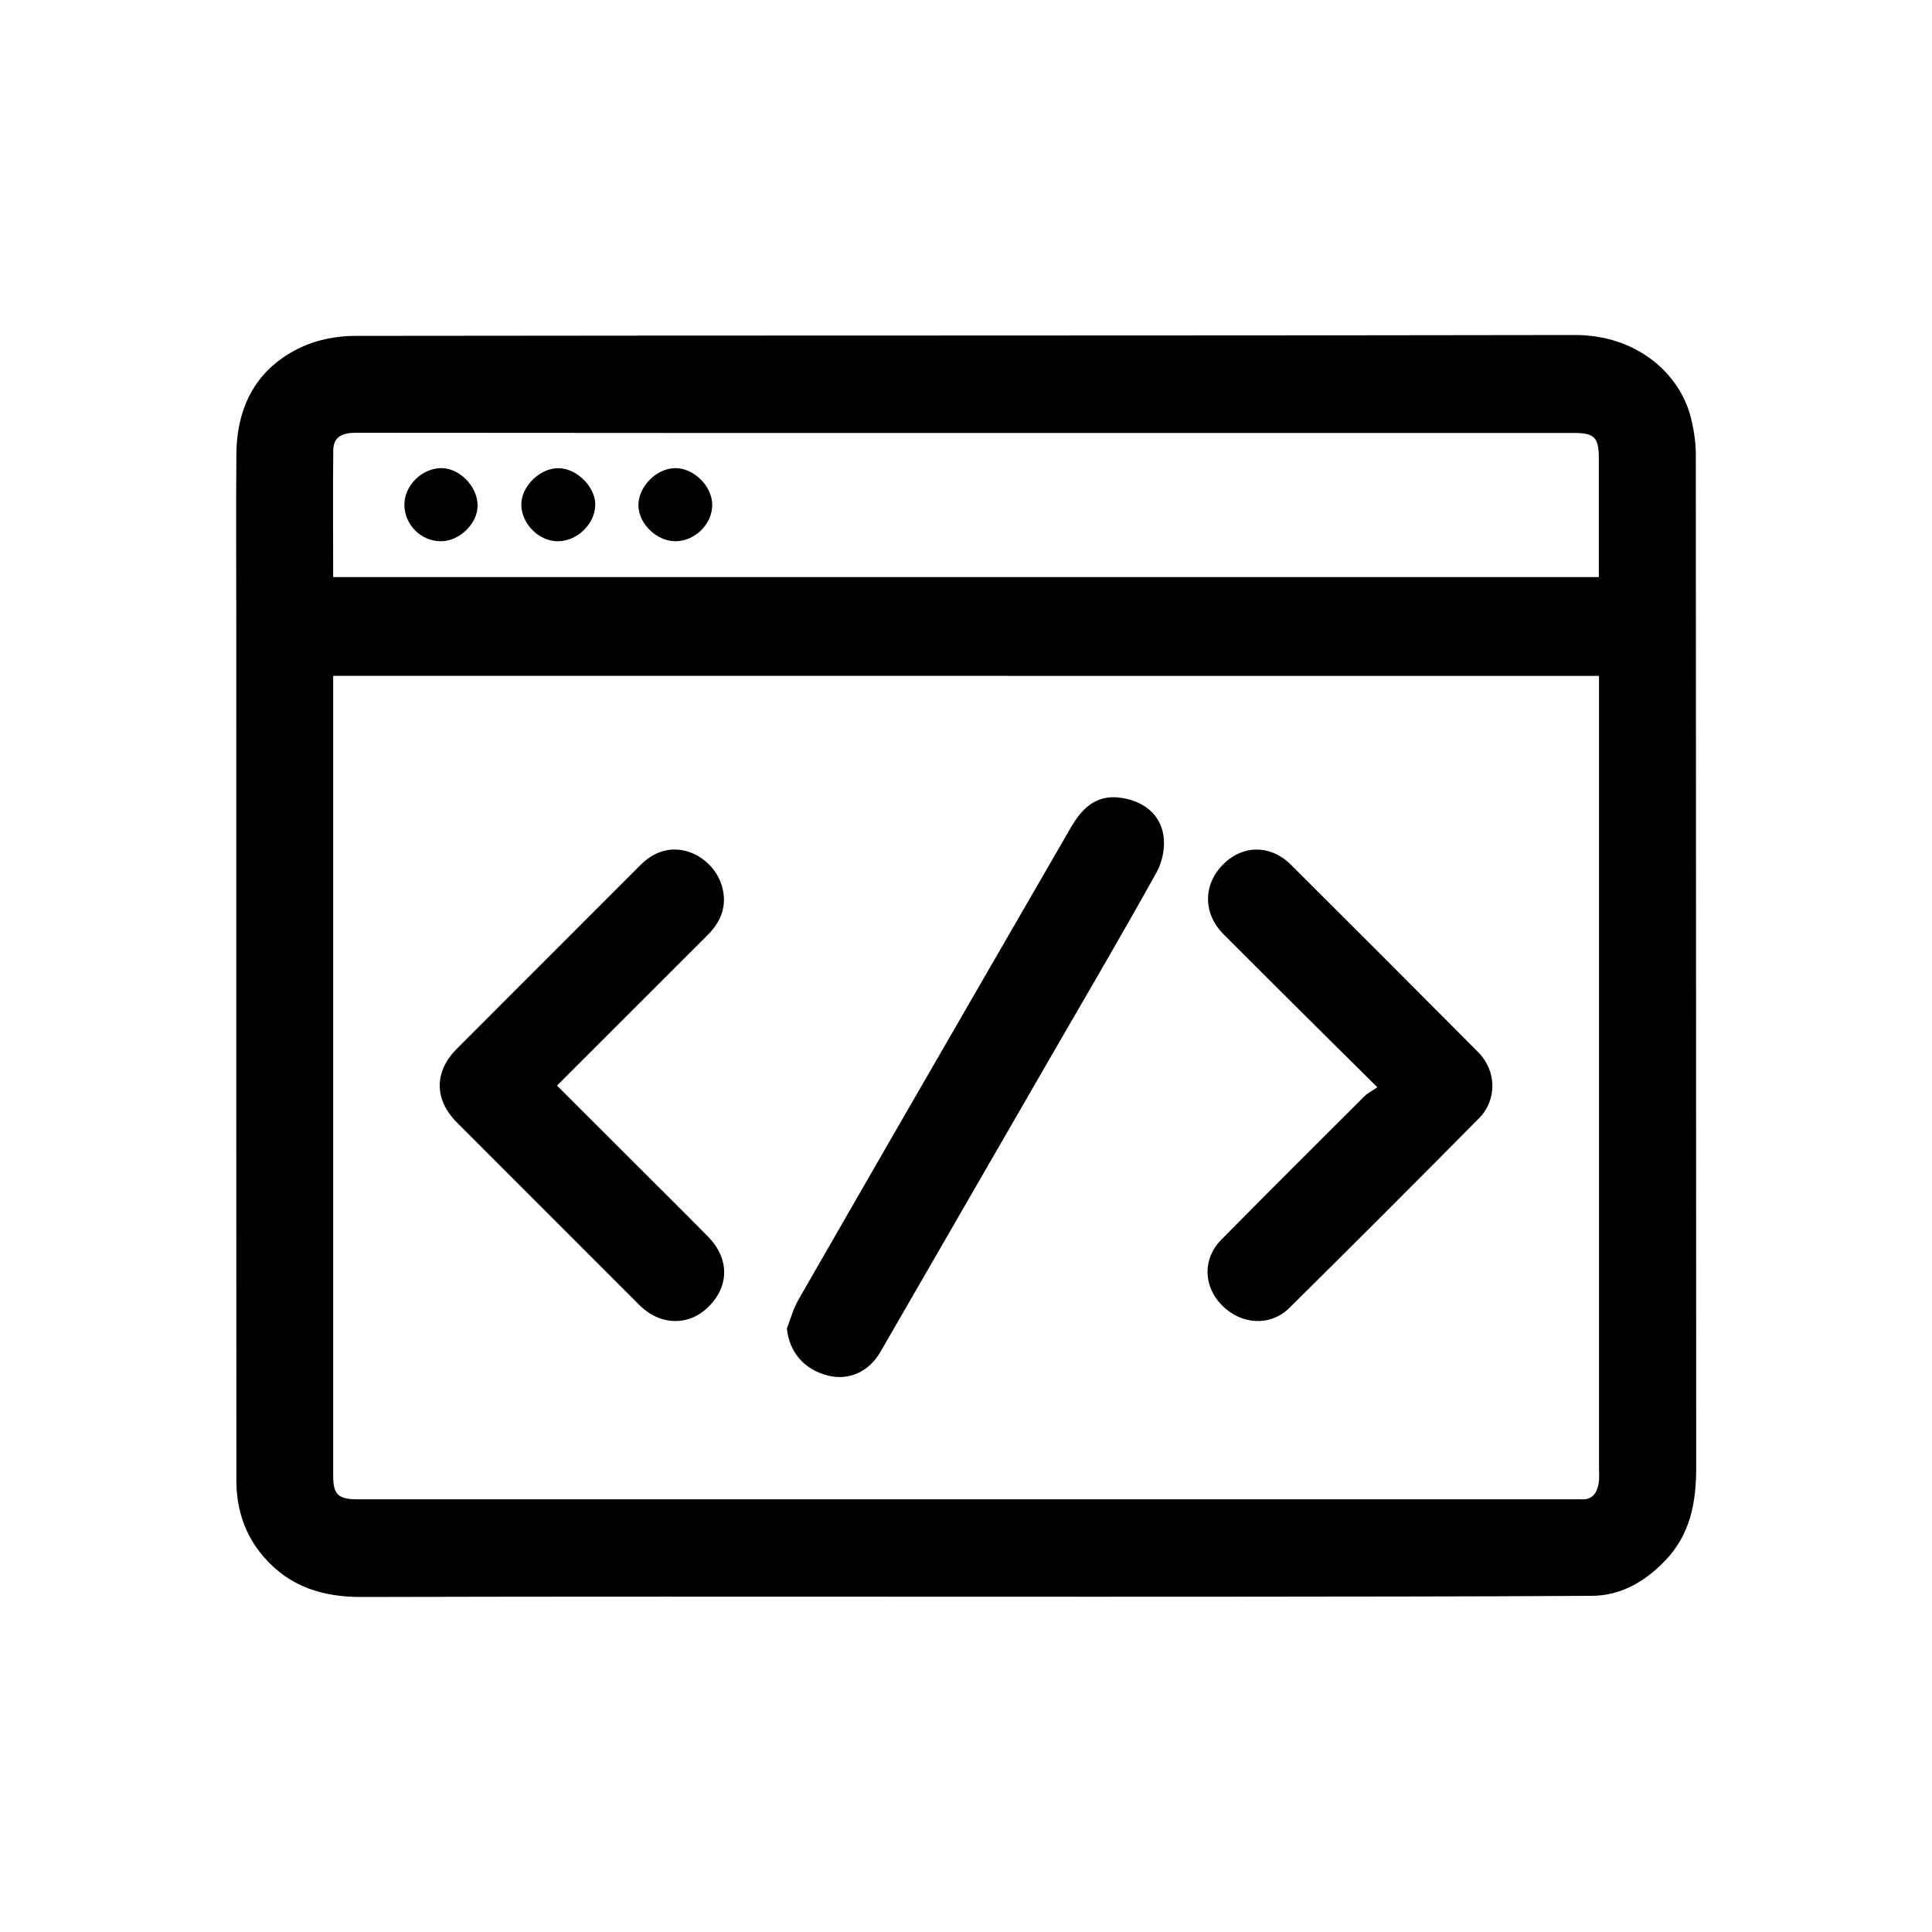 <?xml version="1.0" encoding="utf-8"?>
<!-- Generator: Adobe Illustrator 23.0.6, SVG Export Plug-In . SVG Version: 6.00 Build 0)  -->
<svg version="1.1" id="Layer_1" xmlns="http://www.w3.org/2000/svg" xmlns:xlink="http://www.w3.org/1999/xlink" x="0px" y="0px"
	 viewBox="0 0 200 200" style="enable-background:new 0 0 200 200;" xml:space="preserve">
<g>
	<path d="M100.01,165.29c-20.85,0-41.7-0.03-62.55,0.03c-4.05,0.01-7.5-1.05-10.2-4.2c-1.95-2.28-2.79-4.95-2.79-7.86
		c-0.02-29.65-0.01-59.31-0.01-88.96c0-5.75-0.04-11.51,0.01-17.26c0.04-5.03,2.12-8.97,6.76-11.12c1.66-0.77,3.67-1.15,5.51-1.15
		c42.1-0.06,84.19-0.01,126.29-0.09c6.35-0.01,10.87,3.94,12.02,8.6c0.3,1.22,0.5,2.51,0.5,3.77c0.03,34.96,0.02,69.93,0.04,104.89
		c0,3.59-0.61,6.92-3.22,9.62c-2.08,2.16-4.55,3.62-7.57,3.64c-12.69,0.08-25.38,0.07-38.06,0.09
		C117.81,165.3,108.91,165.29,100.01,165.29z M34.49,69.96c0,0.56,0,0.95,0,1.34c0,27.15,0,54.29,0,81.44
		c0,1.97,0.51,2.47,2.54,2.47c42,0,84,0,126,0c0.2,0,0.39-0.01,0.59,0c1.19,0.1,1.69-0.63,1.87-1.64c0.09-0.53,0.04-1.08,0.04-1.62
		c0-26.8,0-53.6,0-80.4c0-0.52,0-1.04,0-1.58C121.76,69.96,78.2,69.96,34.49,69.96z M34.49,59.74c43.79,0,87.36,0,131.02,0
		c0-4.18,0-8.25,0-12.32c0-2.13-0.46-2.6-2.55-2.6c-17.85,0-35.7,0-53.55,0c-24.19,0-48.38,0.01-72.58-0.02
		c-1.36,0-2.31,0.4-2.33,1.79C34.45,50.95,34.49,55.31,34.49,59.74z"/>
	<path d="M81.46,137.52c0.38-0.98,0.65-2.02,1.17-2.93c7.17-12.5,14.38-24.97,21.59-37.45c2.22-3.85,4.45-7.7,6.68-11.55
		c1.39-2.4,3.02-3.38,5.35-2.97c2.15,0.38,3.81,1.64,4.18,3.8c0.21,1.23-0.08,2.78-0.7,3.88c-3.75,6.74-7.66,13.4-11.52,20.08
		c-5.69,9.86-11.38,19.72-17.07,29.57c-1.21,2.09-3.3,3-5.46,2.44C83.21,141.76,81.69,139.93,81.46,137.52z"/>
	<path d="M142.58,112.55c-3.24-3.21-6.2-6.14-9.15-9.08c-2.27-2.25-4.52-4.51-6.78-6.77c-2.11-2.12-2.13-5.09-0.05-7.2
		c2.04-2.06,4.92-2.09,7.05,0.03c6.48,6.45,12.94,12.92,19.38,19.4c1.91,1.93,1.97,4.93,0.05,6.86c-6.5,6.57-13.03,13.1-19.6,19.6
		c-1.96,1.94-4.95,1.77-6.96-0.24c-1.96-1.97-2.06-4.83-0.08-6.83c4.9-4.97,9.85-9.89,14.79-14.82
		C141.57,113.16,142.03,112.94,142.58,112.55z"/>
	<path d="M57.66,112.38c2.89,2.88,5.66,5.66,8.44,8.43c2.4,2.4,4.81,4.78,7.19,7.2c2.22,2.25,2.23,5.12,0.05,7.27
		c-2.05,2.03-5.01,1.96-7.17-0.2c-6.29-6.29-12.58-12.58-18.87-18.88c-2.37-2.38-2.37-5.26-0.02-7.62
		c6.36-6.36,12.71-12.73,19.07-19.08c3.24-3.23,7.5-0.92,8.39,2.25c0.56,1.99-0.07,3.63-1.5,5.06
		C68.09,101.95,62.95,107.09,57.66,112.38z"/>
	<path d="M57.68,56.03c-2.01-0.04-3.79-1.94-3.71-3.93c0.08-1.89,2.05-3.71,3.93-3.63c1.91,0.07,3.79,2.02,3.72,3.86
		C61.55,54.31,59.68,56.07,57.68,56.03z"/>
	<path d="M69.96,56.03c-1.93,0.02-3.81-1.75-3.87-3.65c-0.06-1.95,1.83-3.9,3.8-3.92c1.9-0.02,3.78,1.81,3.84,3.72
		C73.79,54.18,72,56,69.96,56.03z"/>
	<path d="M45.69,56.03c-2.08,0.03-3.83-1.71-3.83-3.78c0.01-1.96,1.73-3.71,3.72-3.79c1.91-0.07,3.82,1.82,3.86,3.81
		C49.49,54.14,47.62,56,45.69,56.03z"/>
</g>
</svg>
